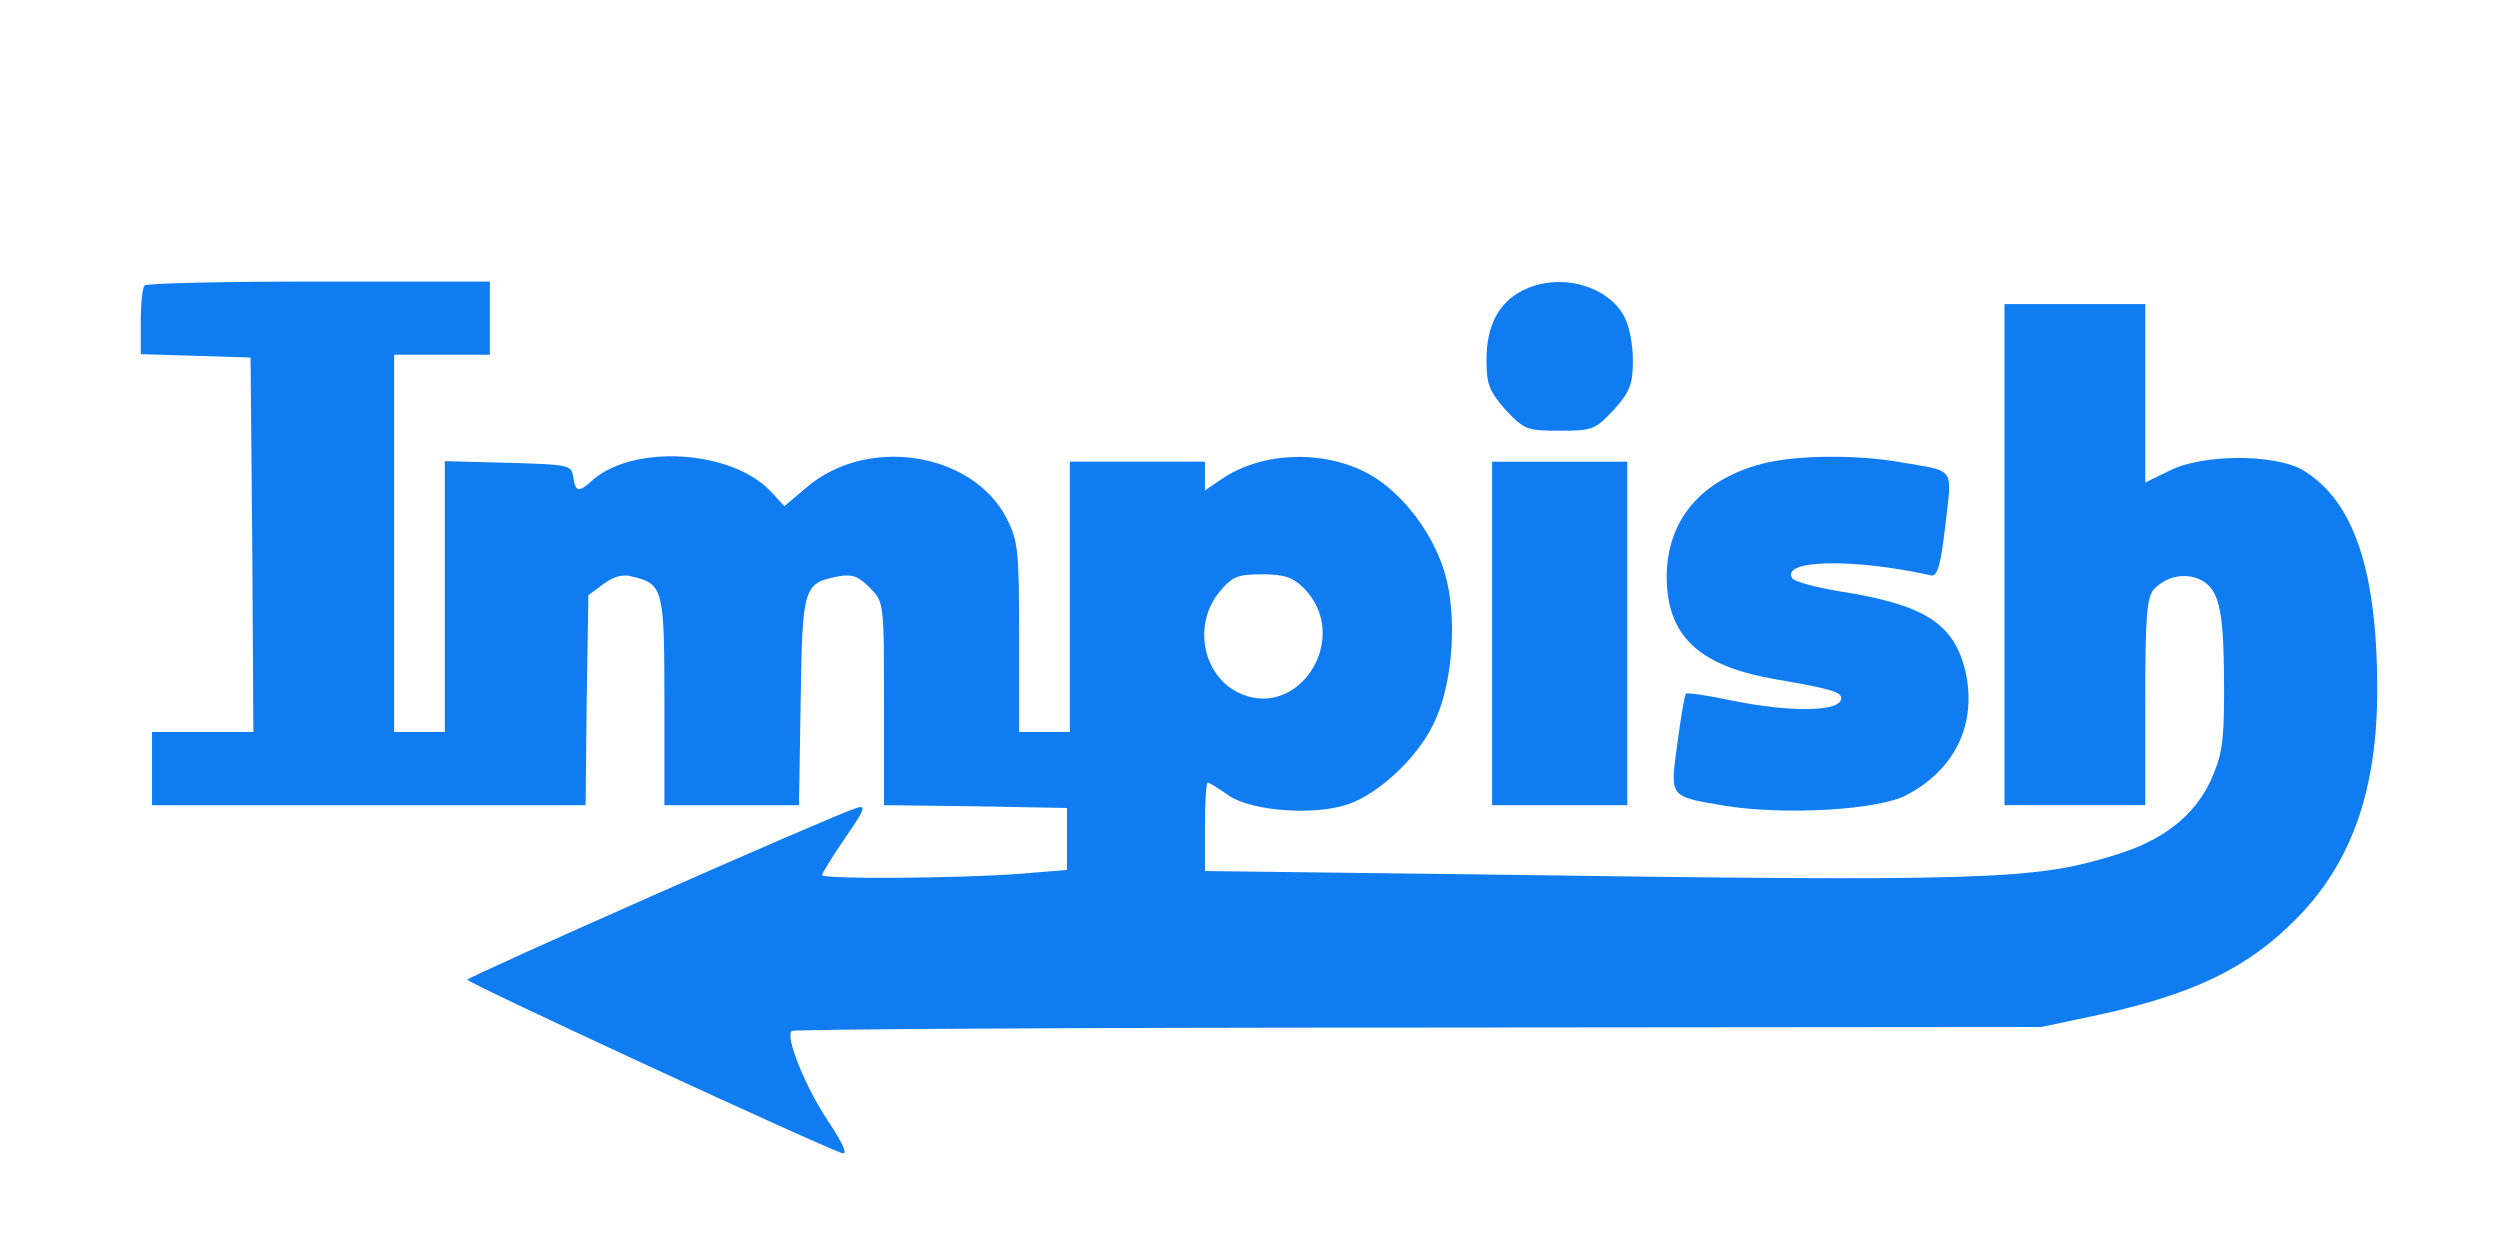 <?xml version="1.0" standalone="no"?>
<!DOCTYPE svg PUBLIC "-//W3C//DTD SVG 20010904//EN"
 "http://www.w3.org/TR/2001/REC-SVG-20010904/DTD/svg10.dtd">
<svg version="1.0" xmlns="http://www.w3.org/2000/svg" stroke="currentColor" fill="#107cf1" stroke-width="0"
 width="2em" height="1em" viewBox="0 0 444 188"
 preserveAspectRatio="xMidYMid meet">

<g transform="translate(0,188) scale(0.1,-0.1)" fill="#107cf1" stroke="none">
<path d="M257 1543 c-4 -3 -7 -32 -7 -64 l0 -58 98 -3 97 -3 3 -332 2 -333
-90 0 -90 0 0 -65 0 -65 385 0 385 0 2 186 3 187 27 20 c18 13 34 18 51 13 55
-13 57 -22 57 -222 l0 -184 119 0 120 0 3 185 c3 202 5 209 65 221 26 5 37 1
57 -19 26 -26 26 -26 26 -206 l0 -181 163 -2 162 -3 0 -55 0 -55 -85 -7 c-108
-8 -350 -10 -350 -2 0 3 18 32 41 66 35 50 38 59 20 53 -40 -12 -691 -300
-691 -305 0 -6 643 -303 666 -308 10 -3 1 17 -24 55 -40 59 -78 151 -66 162 3
3 504 6 1112 6 l1107 1 104 22 c169 37 265 84 351 172 97 99 142 228 142 405
0 213 -42 336 -132 390 -50 29 -178 29 -237 -1 l-43 -21 0 158 0 159 -125 0
-125 0 0 -445 0 -445 125 0 125 0 0 184 c0 154 3 187 16 200 24 25 61 30 88
13 29 -19 36 -58 36 -197 0 -90 -4 -112 -24 -157 -30 -63 -85 -106 -171 -132
-142 -44 -228 -47 -1127 -34 l-488 6 0 79 c0 43 2 78 5 78 3 0 19 -10 36 -22
41 -30 165 -38 222 -13 57 24 122 89 147 148 31 70 38 185 16 259 -20 69 -73
140 -131 174 -80 46 -194 43 -267 -8 l-28 -19 0 25 0 26 -120 0 -120 0 0 -240
0 -240 -45 0 -45 0 0 168 c0 157 -2 172 -23 213 -62 117 -248 145 -355 53
l-39 -33 -24 26 c-69 74 -245 85 -318 19 -23 -21 -29 -20 -33 7 -3 21 -7 22
-115 25 l-113 3 0 -241 0 -240 -45 0 -45 0 0 335 0 335 85 0 85 0 0 65 0 65
-303 0 c-167 0 -307 -3 -310 -7z m2058 -537 c88 -88 -10 -240 -118 -185 -62
32 -78 122 -31 178 22 27 32 31 75 31 39 0 55 -5 74 -24z"/>
<path d="M2704 1534 c-42 -21 -64 -62 -64 -123 0 -44 5 -56 34 -89 33 -35 38
-37 96 -37 58 0 63 2 96 37 29 33 34 45 34 89 0 30 -7 63 -17 80 -32 54 -116
75 -179 43z"/>
<path d="M3128 1226 c-108 -29 -167 -100 -168 -199 0 -106 56 -159 191 -183
100 -17 119 -23 119 -34 0 -24 -87 -26 -195 -4 -42 9 -78 14 -81 12 -2 -3 -9
-42 -15 -88 -13 -97 -16 -94 84 -111 106 -17 272 -8 323 19 86 45 125 126 105
218 -20 86 -71 120 -225 144 -42 7 -79 17 -83 23 -21 33 108 36 247 5 11 -2
17 20 25 90 12 104 19 94 -79 111 -78 14 -189 13 -248 -3z"/>
<path d="M2650 925 l0 -305 120 0 120 0 0 305 0 305 -120 0 -120 0 0 -305z"/>
</g>
</svg>
